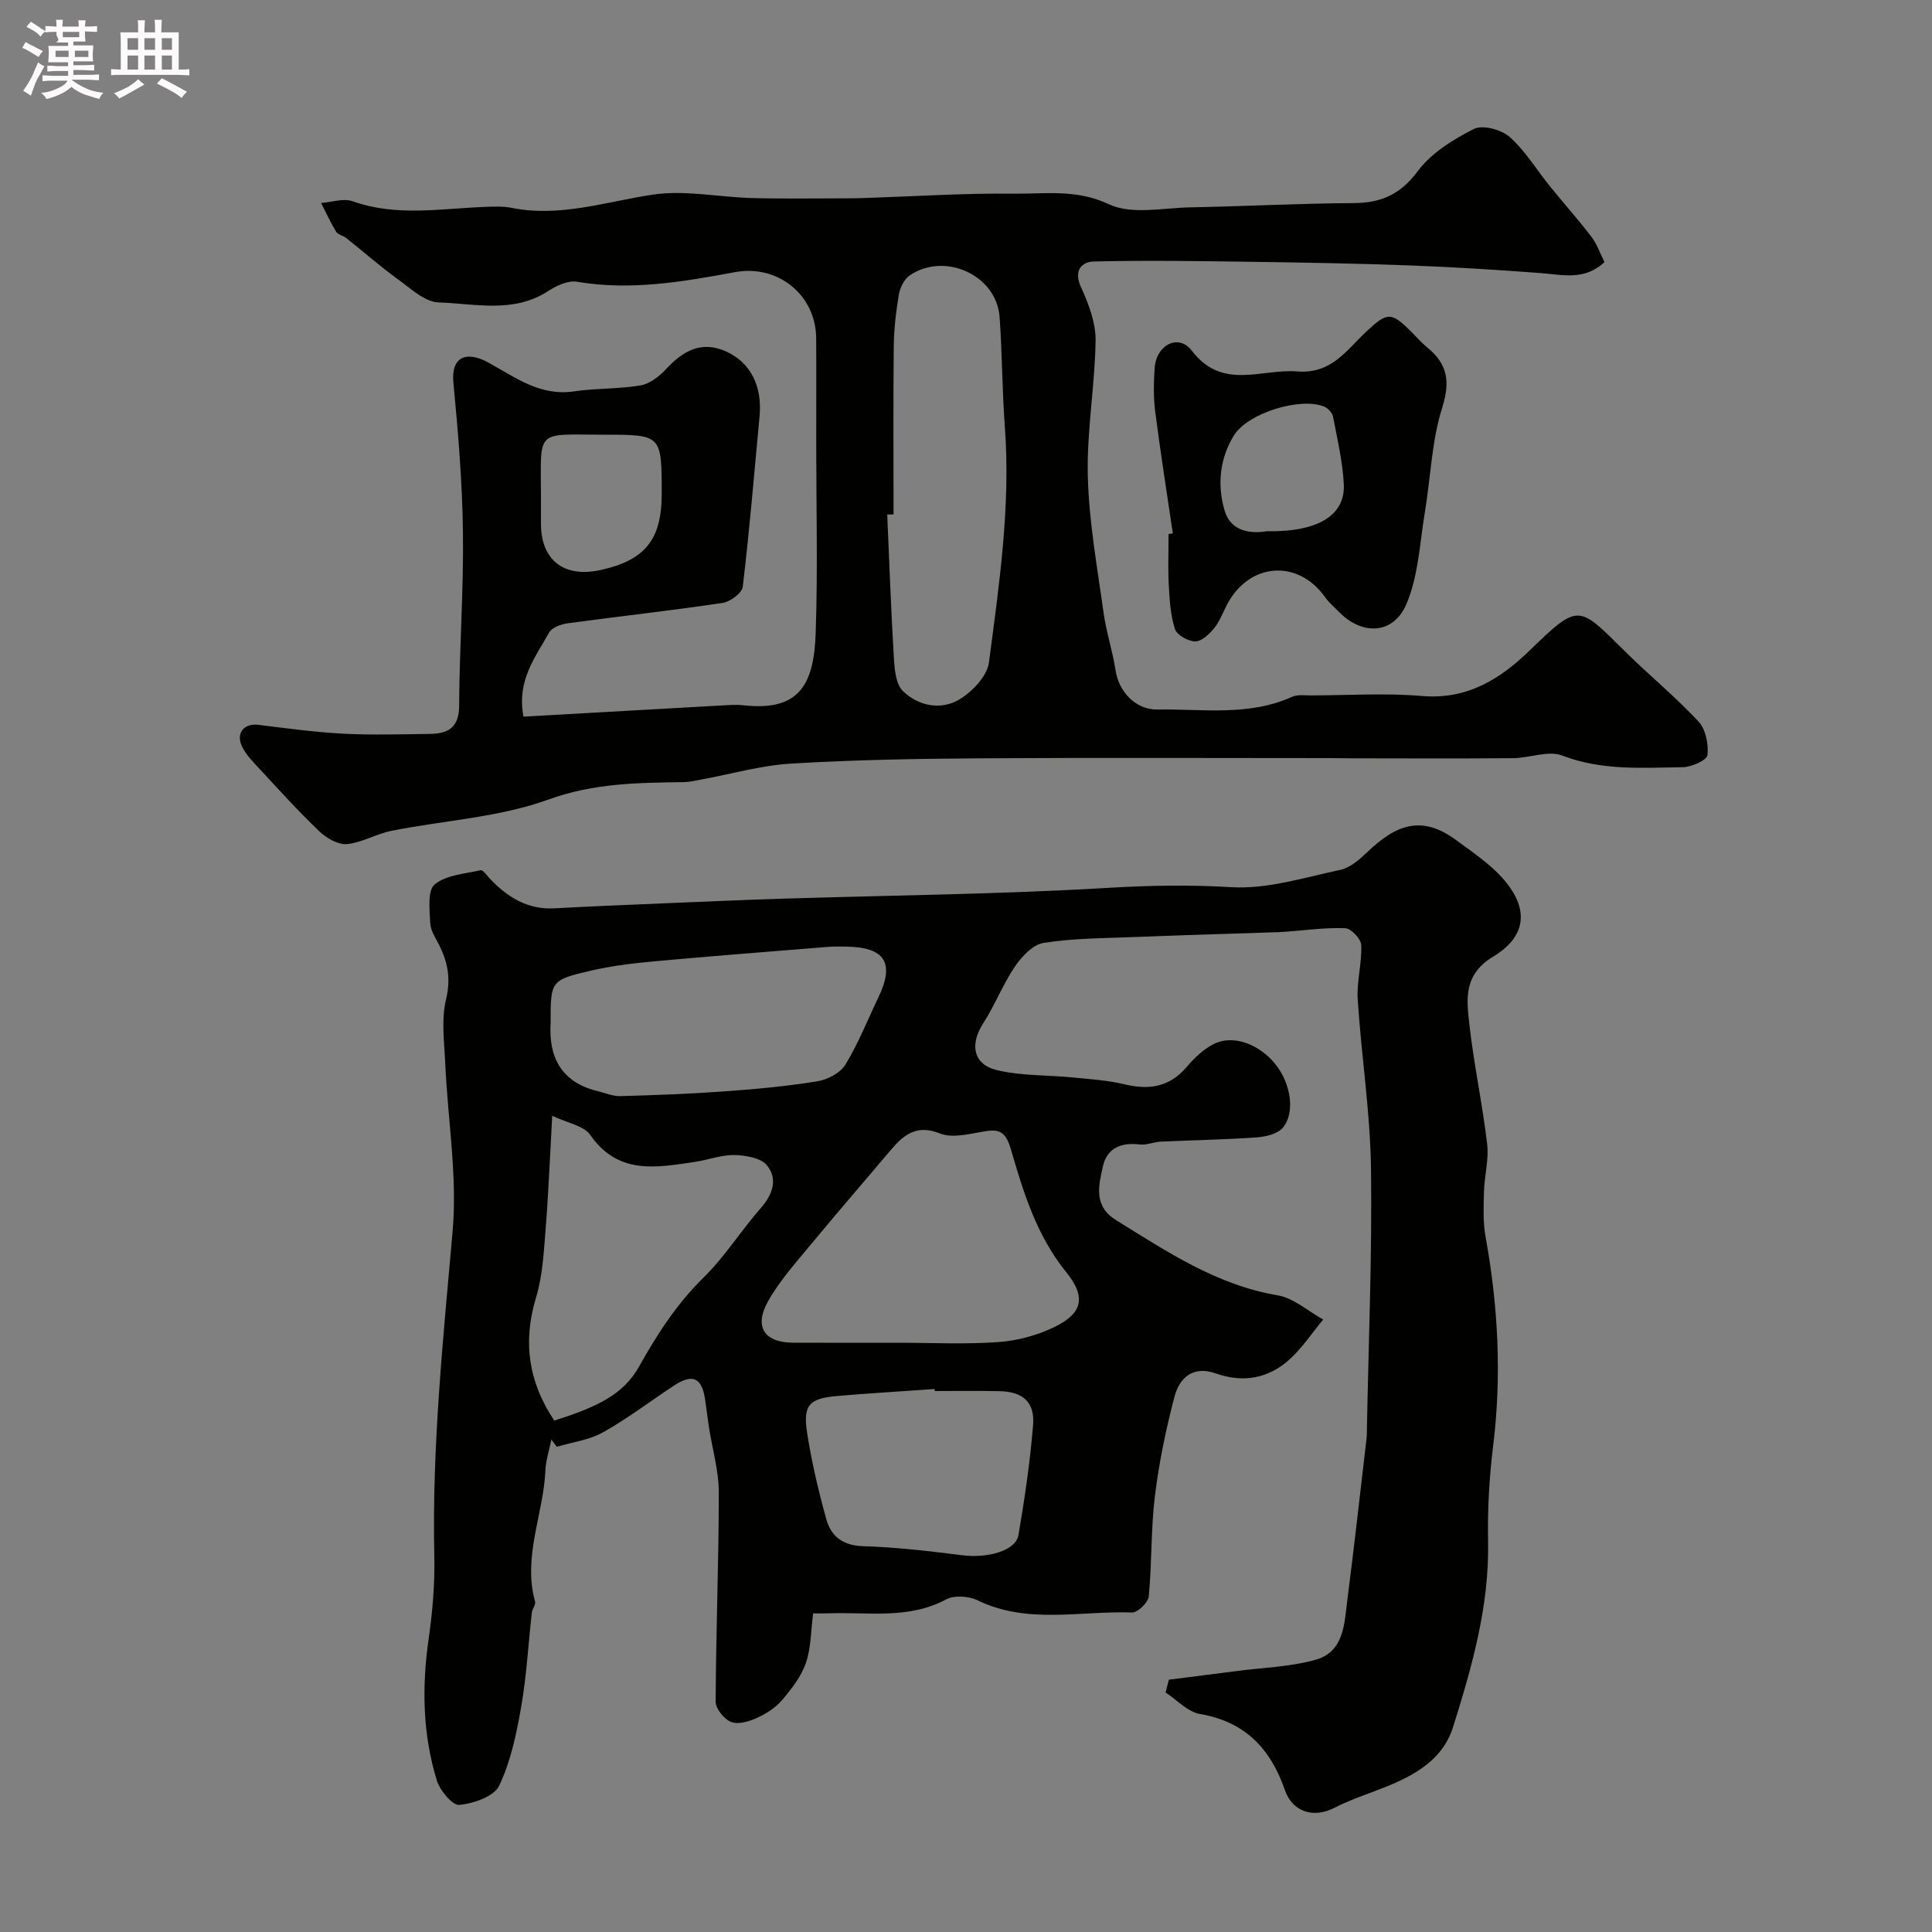 <svg enable-background="new 0 0 400 400" viewBox="0 0 400 400" xmlns="http://www.w3.org/2000/svg"><rect x="0" y="0" width="400" height="400" fill="#808080" stroke="none"/><path d="m6.8 9.5c.6.3 1.3.7 2.1 1.1-.4.4-.7.8-.9 1.2-.7-.4-1.3-.8-1.8-1.1s-1.1-.6-1.6-.8c.2-.4.5-.8.7-1.2.4.2.8.5 1.5.8zm.9 6.9c-.3.6-.5 1.1-.7 1.7s-.4 1.1-.6 1.7c-.6-.4-1.1-.7-1.6-1 .7-1 1.2-1.8 1.5-2.4.3-.5.6-1.1.8-1.7.3-.6.5-1.2.8-1.8.3.3.8.6 1.3.8-.7 1.3-1.2 2.2-1.5 2.7zm.1-11c.4.3 1 .7 1.7 1.1-.5.2-.8.6-1.1 1.1-.5-.6-1-1-1.4-1.2s-.9-.6-1.5-.8c.2-.4.5-.7.9-1.1.5.3.9.6 1.4.9zm10.5 13.1c1 .4 2 .6 3.1.7-.4.4-.7.8-.8 1.3-.9-.2-1.9-.6-3-.9-1-.4-2-.9-2.8-1.6-.5.4-1.1.9-1.9 1.3s-1.9.9-3.3 1.2c-.1-.3-.5-.8-1.1-1.3 1 0 2.1-.3 3.2-.8 1.2-.5 1.9-1 2.3-1.7h-3.2c-.4 0-1 0-2 .1v-1.2c1 0 1.7.1 2 .1h3.3v-1h-2.3c-.2 0-.9 0-2 .1v-1.2c1.2 0 1.9.1 2 .1h2.3v-.8h-4.1c0-.7.1-1.2.1-1.6 0-.5 0-1.1-.1-1.8h4.1v-.7h-2.5c1-.6.1-1.1.1-1.6v-.6h-.5c-.4 0-1 0-1.8.1v-1.3c1.2 0 1.9.1 2.1.1h.2c0-.3 0-.8-.1-1.4h1.4c0 .6-.1 1-.1 1.4h3.4c0-.4 0-.8-.1-1.3h1.5c0 .4-.1.9-.1 1.3.7 0 1.5 0 2.5-.1v1.2c-1 0-1.8-.1-2.5-.1v.6c0 .3 0 .8.1 1.5h-2.5v.8h4.1c0 .7-.1 1.3-.1 1.8s0 1 .1 1.5h-4.1v.8h1.4c.8 0 1.8 0 2.9-.1v1.2c-1 0-1.9-.1-2.8-.1h-1.5v1h3.2c.3 0 1 0 2.1-.1v1.2c-1.1 0-1.8-.1-2.1-.1h-3.4l-.1.1c1.4 1 2.4 1.5 3.4 1.9zm-4.1-6.7v-1.3h-2.7v1.3zm2.2-4.1v-1.1h-3.4v1.1zm1.9 4.1v-1.3h-2.8v1.3z" fill="#fcfafa"/><path d="m37 6.7v2.3 5.4c1 0 1.8 0 2.2-.1v1.3c-.6 0-1.5-.1-2.5-.1h-11.9c-.7 0-1.3 0-1.8.1v-1.3c.5 0 1.1.1 2 .1v-5.2c0-1 0-1.8-.1-2.5h3.7c0-1.3 0-2.1-.1-2.5h1.5c0 .4-.1 1.3-.1 2.5h2.2c0-1.2 0-2.1-.1-2.6h1.5c0 .4-.1 1.3-.1 2.6zm-12.3 13.7c-.3-.4-.7-.8-1.1-1.1 1.1-.4 2.1-.9 2.9-1.3.8-.5 1.5-1 2.1-1.6.4.4.9.8 1.3 1.1-2.5 1.4-4.2 2.4-5.2 2.9zm3.9-10.1v-2.4h-2.2v2.4zm0 4.1v-2.9h-2.2v2.9zm3.5-4.1v-2.4h-2.2v2.4zm0 4.1v-2.9h-2.2v2.9zm.4 2.9 1-1.1c.6.3 1.4.7 2.5 1.3s2 1.1 2.7 1.5c-.4.4-.8.8-1.1 1.3-.8-.8-2.5-1.7-5.1-3zm3.1-7v-2.4h-2.1v2.4zm0 4.1v-2.9h-2.1v2.9z" fill="#fcfafa"/><g fill="#010100"><path d="m242 347.76c4.62-.59 9.25-1.16 13.87-1.77 5.51-.72 11.18-.87 16.48-2.34 5.97-1.66 5.98-7.53 6.61-12.47 1.44-11.17 2.68-22.37 3.99-33.56.06-.49.04-1 .05-1.5.33-18.1 1.1-36.2.85-54.29-.17-11.64-2-23.25-2.75-34.89-.24-3.73.89-7.54.73-11.28-.05-1.26-2.09-3.43-3.3-3.48-4.08-.17-8.19.42-12.29.72-.5.04-1 .07-1.5.09-10.13.34-20.25.63-30.38 1.03-6.12.24-12.29.24-18.31 1.2-2.2.35-4.5 2.8-5.9 4.86-2.52 3.71-4.15 8.01-6.59 11.79-2.8 4.34-2.12 8.5 2.85 9.69 5.08 1.21 10.48 1 15.74 1.52 3.58.35 7.21.58 10.68 1.42 5.12 1.23 9.36.55 12.92-3.66 1.56-1.85 3.47-3.65 5.6-4.72 3.95-1.97 9.38.05 12.71 4.21 3.18 3.96 4.17 10.01 1.53 13.16-1.1 1.31-3.58 1.86-5.49 2-6.57.46-13.17.56-19.76.87-1.46.07-2.95.76-4.35.59-3.83-.48-6.79.73-7.64 4.52-.89 3.97-2.02 8.21 2.73 11.15 10.53 6.52 20.78 13.42 33.43 15.56 3.33.56 6.3 3.28 9.44 5.01-2.29 2.77-4.3 5.84-6.93 8.23-4.38 3.98-9.62 4.95-15.31 2.93-4.67-1.66-7.51.88-8.55 4.83-1.77 6.75-3.2 13.64-4.05 20.56-.84 6.87-.61 13.87-1.27 20.77-.12 1.27-2.3 3.39-3.47 3.34-10.66-.39-21.58 2.51-31.95-2.51-1.83-.89-4.83-1.11-6.53-.2-7.8 4.18-16.12 2.58-24.28 2.88-.98.04-1.96.01-3.26.01-.47 3.59-.42 7.12-1.5 10.27-.96 2.8-2.96 5.36-4.92 7.67-1.33 1.57-3.25 2.81-5.14 3.67-1.64.75-3.89 1.45-5.38.89-1.46-.56-3.25-2.75-3.24-4.22.06-14.43.64-28.86.65-43.29 0-4.49-1.33-8.98-2.03-13.47-.3-1.94-.52-3.88-.81-5.82-.66-4.52-2.59-5.39-6.45-2.85-4.9 3.23-9.59 6.81-14.69 9.67-2.85 1.6-6.35 2.03-9.56 2.99-.37-.5-.75-1-1.12-1.5-.43 2.14-1.15 4.27-1.24 6.43-.41 9.06-4.72 17.81-2.14 27.12.18.65-.58 1.5-.67 2.28-.73 6.49-1.08 13.05-2.2 19.48-.97 5.58-2.16 11.31-4.56 16.36-1.06 2.23-5.29 3.69-8.23 3.98-1.43.14-4.03-2.97-4.67-5.04-2.95-9.56-3.13-19.36-1.71-29.28.82-5.7 1.31-11.52 1.18-17.26-.5-22.52 1.82-44.82 3.79-67.21 1-11.4-1-23.05-1.52-34.59-.2-4.48-.86-9.17.16-13.41 1.03-4.27.36-7.69-1.46-11.3-.73-1.45-1.76-2.97-1.82-4.49-.11-2.74-.6-6.72.91-7.98 2.37-1.98 6.24-2.22 9.53-2.96.49-.11 1.3 1.11 1.92 1.76 3.64 3.82 7.79 6.44 13.37 6.13 7.43-.41 14.86-.71 22.29-1.02 8.36-.35 16.72-.72 25.08-.98 22.36-.7 44.75-.91 67.07-2.23 8.62-.51 17.04-.67 25.68-.15 7.43.45 15.09-1.99 22.56-3.58 2.04-.43 3.98-2.14 5.58-3.66 5.87-5.62 11.2-7.85 18.44-2.49 3.28 2.43 6.78 4.75 9.49 7.75 5.57 6.19 5.28 12.05-1.82 16.34-6.26 3.78-5.53 8.9-4.94 14.16.93 8.25 2.7 16.41 3.67 24.67.38 3.2-.57 6.55-.66 9.83-.08 3.12-.22 6.32.33 9.37 2.61 14.37 3.36 28.74 1.57 43.29-.81 6.54-1.18 13.2-1.05 19.79.27 13.33-3.33 25.92-7.23 38.36-2.4 7.67-9.47 10.79-16.5 13.43-2.72 1.02-5.47 2-8.04 3.33-4.36 2.26-8.73.88-10.29-3.64-2.95-8.52-8.2-14.17-17.57-15.76-2.56-.43-4.77-2.91-7.14-4.46.22-.92.45-1.79.68-2.65zm-56.27-69.76c7 0 14.02.36 20.98-.14 3.95-.28 8.07-1.39 11.63-3.13 5.8-2.83 6.58-6.19 2.43-11.31-6.12-7.54-8.88-16.53-11.47-25.45-1.26-4.36-2.98-4.17-6.28-3.59-2.77.48-6 1.26-8.39.3-4.8-1.93-7.5.21-10.21 3.43-5.51 6.53-11.11 12.97-16.55 19.56-3.12 3.78-6.47 7.49-8.84 11.72-3 5.34-.77 8.58 5.21 8.6 7.17.03 14.33.01 21.49.01zm-71.4-46.99c-.49 8.74-.78 16.16-1.37 23.55-.38 4.71-.62 9.57-1.97 14.04-2.83 9.32-1.51 17.64 3.76 25.51 9.1-2.84 14.39-5.53 17.53-11.13 3.78-6.74 7.81-13.01 13.39-18.48 4.41-4.33 7.75-9.73 11.86-14.4 2.51-2.86 3.53-6.05 1.25-8.84-1.27-1.55-4.42-2.07-6.75-2.12-2.71-.05-5.42 1.02-8.16 1.42-7.96 1.17-15.88 2.75-21.66-5.58-1.38-1.96-4.81-2.49-7.88-3.97zm-.33-19.21c-.42 6.65 1.88 12.19 9.71 14.1 1.57.38 3.15 1.08 4.71 1.04 7.28-.2 14.57-.47 21.83-1 6.36-.46 12.74-1.05 19.03-2.08 2.1-.34 4.72-1.74 5.77-3.47 2.68-4.41 4.6-9.28 6.84-13.96 3.38-7.05 1.33-10.31-6.58-10.44-1.33-.02-2.67-.05-3.99.06-11.95.96-23.9 1.89-35.84 2.98-4.37.4-8.77.93-13.04 1.91-8.48 1.97-8.44 2.12-8.44 10.86zm79.54 76.2c-.01-.14-.02-.28-.03-.42-6.74.48-13.49.87-20.23 1.45-5.72.5-7.05 1.86-6.19 7.53.93 6.08 2.36 12.11 4.01 18.04.98 3.51 3.43 5.39 7.59 5.52 6.86.21 13.72 1.02 20.55 1.88 5.29.66 11.08-.95 11.62-4.17 1.29-7.55 2.41-15.16 3.03-22.79.38-4.74-2.11-6.9-6.87-7.01-4.49-.11-8.99-.03-13.48-.03z"/><path d="m108.38 148.37c13.68-.77 27.17-1.54 40.66-2.29 1.66-.09 3.35-.24 4.99-.05 11.82 1.31 14.5-4.79 14.85-15.03.45-13.15.11-26.32.11-39.49 0-7.17.04-14.33-.01-21.5-.07-9-7.98-15.29-16.78-13.67-10.81 2-21.63 3.88-32.74 1.99-1.83-.31-4.22.79-5.92 1.9-7.2 4.72-15.15 2.63-22.75 2.38-2.82-.09-5.7-2.82-8.29-4.7-3.74-2.71-7.22-5.77-10.84-8.65-.63-.5-1.67-.65-2.05-1.26-1.17-1.91-2.1-3.97-3.13-5.97 2.19-.16 4.64-1.04 6.53-.36 9.04 3.22 18.17 1.52 27.29 1.17 1.86-.07 3.78-.17 5.58.19 10.06 2.02 19.51-1.27 29.24-2.73 6.73-1.01 13.81.54 20.74.71 6.69.17 13.4.05 20.1.05 1.17 0 2.33-.04 3.5-.08 10.1-.33 20.2-1 30.3-.88 6.58.08 13.07-1.01 19.83 2.19 4.67 2.21 11.16.75 16.83.64 11.27-.21 22.53-.82 33.8-.88 5.71-.03 9.71-1.77 13.3-6.6 2.81-3.77 7.33-6.58 11.63-8.75 1.81-.91 5.71.13 7.43 1.67 3.25 2.9 5.58 6.82 8.37 10.26 2.82 3.49 5.83 6.85 8.55 10.41 1.14 1.5 1.77 3.39 2.69 5.22-4.07 3.87-8.65 2.63-13.2 2.28-9.07-.69-18.15-1.25-27.23-1.59-10.77-.4-21.55-.59-32.33-.74-10.98-.15-21.98-.34-32.95-.07-2.51.06-4.26 1.84-2.68 5.29 1.58 3.46 3.08 7.38 3.03 11.07-.13 9.37-1.85 18.75-1.61 28.09.24 9.44 1.96 18.86 3.26 28.25.55 4.01 1.87 7.91 2.48 11.92.67 4.43 4.13 8.21 8.68 8.14 9.34-.15 18.86 1.44 27.87-2.63 1.13-.51 2.62-.29 3.94-.29 7.66-.02 15.37-.53 22.98.12 9.32.79 16.17-3.5 22.28-9.44 10.23-9.93 10.08-9.34 19.7.17 4.99 4.94 10.45 9.41 15.23 14.53 1.5 1.61 2.13 4.71 1.87 6.98-.12 1.06-3.31 2.48-5.13 2.5-8.36.12-16.73.74-24.94-2.41-2.89-1.11-6.74.51-10.16.54-11.22.1-22.44.04-33.66.03-1.33 0-2.67-.04-4-.04-24.16 0-48.32-.11-72.48.04-13.1.08-26.22.31-39.29 1.09-6.3.37-12.5 2.18-18.76 3.32-1.13.21-2.26.5-3.4.52-9.5.13-18.69.18-28.12 3.6-10.27 3.72-21.66 4.32-32.52 6.48-3.15.63-6.11 2.46-9.25 2.75-1.83.16-4.23-1.25-5.7-2.65-4.35-4.17-8.41-8.65-12.51-13.08-1.32-1.42-2.77-2.89-3.54-4.61-1.23-2.77.58-4.71 3.46-4.35 5.82.72 11.66 1.52 17.51 1.83 5.98.31 11.99.12 17.99.05 3.76-.05 6.03-1.3 6.05-5.85.05-11.93.94-23.87.79-35.79-.13-10.37-.99-20.76-1.98-31.1-.51-5.33 2.66-6.64 7.18-4.18 5.59 3.05 10.72 7.04 17.77 6 4.55-.67 9.24-.46 13.77-1.23 1.91-.32 3.88-1.84 5.26-3.33 3.56-3.85 7.43-6.06 12.64-3.63 4.94 2.3 7.35 7.17 6.77 13.34-1.1 11.77-2.08 23.56-3.48 35.3-.16 1.31-2.6 3.12-4.18 3.35-10.67 1.59-21.41 2.77-32.1 4.22-1.37.19-3.23.88-3.82 1.92-2.81 5.09-6.73 9.86-5.3 17.4zm76.62-41.86c-.44 0-.87.01-1.31.01.44 9.91.78 19.82 1.38 29.72.14 2.36.4 5.43 1.88 6.85 3.22 3.1 7.86 4.03 11.73 1.69 2.66-1.61 5.7-4.81 6.07-7.62 2.12-16.18 4.52-32.38 3.29-48.82-.57-7.56-.53-15.17-1.09-22.73-.63-8.63-11.35-13.55-18.63-8.57-1.14.78-1.99 2.55-2.23 3.98-.59 3.55-1.01 7.17-1.05 10.76-.12 11.57-.04 23.15-.04 34.73zm-73-3.56v5.47c0 7.56 4.76 11.26 12.33 9.6 9.21-2.01 12.67-6.31 12.67-15.73 0-12.29 0-12.29-11.9-12.29-14.41 0-13.12-1.39-13.1 12.95z"/><path d="m242.82 110.43c-1.24-8.42-2.57-16.82-3.65-25.26-.38-2.95-.31-5.99-.11-8.97.31-4.78 4.93-7.2 7.67-3.62 6.36 8.34 14.38 3.72 21.85 4.32 7.02.57 10.14-4.32 14.22-8.17 4.47-4.21 5.22-4.19 9.45.01 1.06 1.06 2.04 2.22 3.2 3.16 4.23 3.42 4.86 7.05 3.14 12.51-2.18 6.91-2.39 14.44-3.59 21.67-1.06 6.36-1.33 13.11-3.78 18.91-2.68 6.36-9.07 6.63-13.9 1.8-1.06-1.06-2.21-2.06-3.07-3.27-5.68-7.89-15.8-7-20.3 1.83-.82 1.61-1.46 3.37-2.59 4.73-1.01 1.22-2.59 2.73-3.91 2.72-1.46-.01-3.79-1.32-4.19-2.57-.94-2.9-1.11-6.1-1.28-9.19-.19-3.48-.04-6.99-.04-10.48.28-.05.58-.09.88-.13zm19.44-.44c10.99.19 16.25-3.53 15.96-9.69-.23-4.72-1.34-9.4-2.24-14.07-.15-.79-1.05-1.73-1.83-2.05-4.93-2.01-15.82 1.33-18.68 5.97-2.98 4.83-3.49 10.39-1.9 15.65 1.29 4.27 5.4 4.73 8.69 4.19z"/></g></svg>